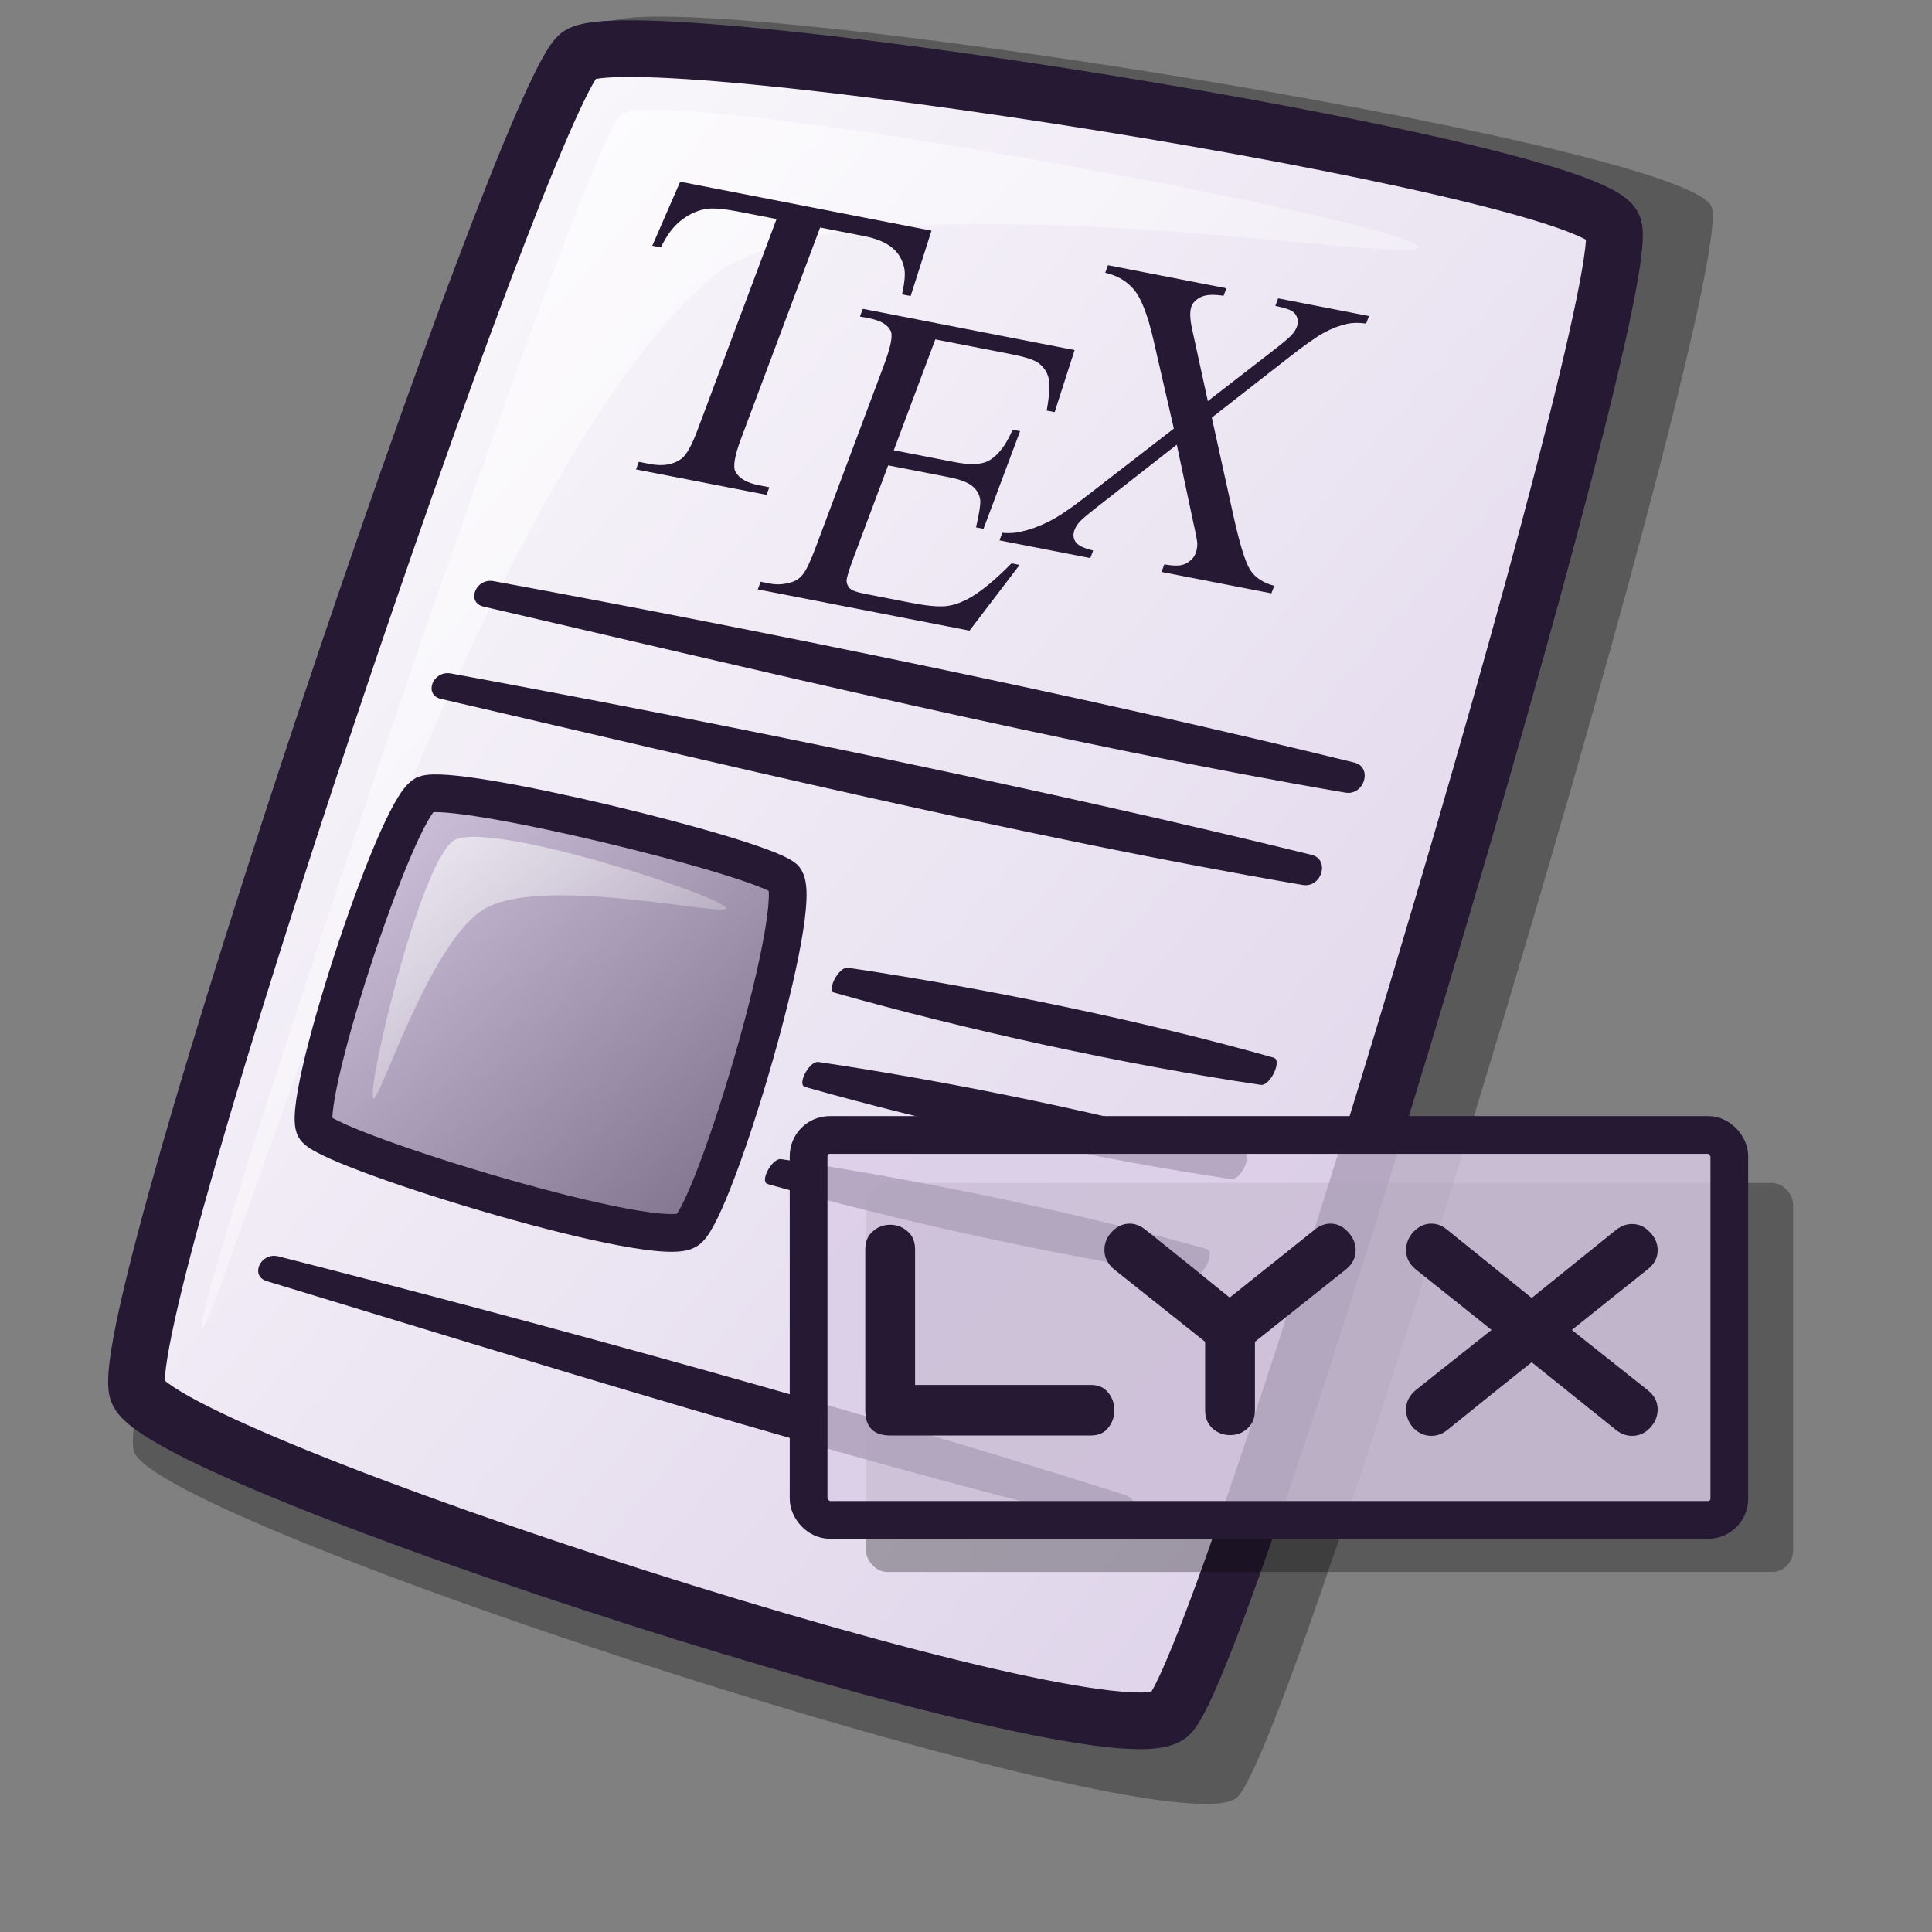 <?xml version="1.0" encoding="UTF-8" standalone="no"?>
<!DOCTYPE svg PUBLIC "-//W3C//DTD SVG 20010904//EN"
"http://www.w3.org/TR/2001/REC-SVG-20010904/DTD/svg10.dtd">
<!-- Created with Inkscape (http://www.inkscape.org/) -->
<svg
   id="svg1"
   sodipodi:version="0.32"
   inkscape:version="0.38.1"
   width="48pt"
   height="48pt"
   sodipodi:docbase="/home/ed/Desktop/Lila"
   sodipodi:docname="gnome-mime-application-x-lyx.svg"
   xmlns="http://www.w3.org/2000/svg"
   xmlns:inkscape="http://www.inkscape.org/namespaces/inkscape"
   xmlns:sodipodi="http://sodipodi.sourceforge.net/DTD/sodipodi-0.dtd"
   xmlns:xlink="http://www.w3.org/1999/xlink">
  <rect width="100%" height="100%" fill="#808080" stroke="none"/>
  <defs
     id="defs3">
    <linearGradient
       id="linearGradient642">
      <stop
         style="stop-color:#d9cce6;stop-opacity:1;"
         offset="0"
         id="stop643" />
      <stop
         style="stop-color:#73667f;stop-opacity:1;"
         offset="1"
         id="stop644" />
    </linearGradient>
    <linearGradient
       id="linearGradient866">
      <stop
         style="stop-color:#ffffff;stop-opacity:1;"
         offset="0"
         id="stop867" />
      <stop
         style="stop-color:#d9cce6;stop-opacity:1;"
         offset="1"
         id="stop868" />
    </linearGradient>
    <linearGradient
       id="linearGradient584">
      <stop
         style="stop-color:#ffffff;stop-opacity:1;"
         offset="0"
         id="stop585" />
      <stop
         style="stop-color:#ffffff;stop-opacity:0;"
         offset="1"
         id="stop586" />
    </linearGradient>
    <linearGradient
       xlink:href="#linearGradient866"
       id="linearGradient586"
       x1="-0"
       y1="0.016"
       x2="0.991"
       y2="0.984" />
    <linearGradient
       xlink:href="#linearGradient584"
       id="linearGradient587"
       x1="0"
       y1="-0"
       x2="1"
       y2="1" />
    <linearGradient
       xlink:href="#linearGradient642"
       id="linearGradient638" />
    <radialGradient
       xlink:href="#linearGradient642"
       id="radialGradient639"
       cx="0.5"
       cy="0.5"
       r="0.5"
       fx="0.5"
       fy="0.5" />
    <linearGradient
       xlink:href="#linearGradient584"
       id="linearGradient640"
       x1="-0"
       y1="0"
       x2="0.983"
       y2="1" />
    <linearGradient
       xlink:href="#linearGradient642"
       id="linearGradient641"
       x1="0.015"
       y1="0.023"
       x2="0.985"
       y2="0.984" />
    <linearGradient
       xlink:href="#linearGradient642"
       id="linearGradient645"
       x1="0.014"
       y1="0.016"
       x2="1"
       y2="1.008" />
    <defs
       id="defs860">
      <linearGradient
         id="linearGradient861">
        <stop
           style="stop-color:#d9cce6;stop-opacity:1;"
           offset="0"
           id="stop862" />
        <stop
           style="stop-color:#73667f;stop-opacity:1;"
           offset="1"
           id="stop863" />
      </linearGradient>
      <linearGradient
         id="linearGradient864">
        <stop
           style="stop-color:#ffffff;stop-opacity:1;"
           offset="0"
           id="stop865" />
        <stop
           style="stop-color:#d9cce6;stop-opacity:1;"
           offset="1"
           id="stop866" />
      </linearGradient>
      <linearGradient
         id="linearGradient867">
        <stop
           style="stop-color:#ffffff;stop-opacity:1;"
           offset="0"
           id="stop869" />
        <stop
           style="stop-color:#ffffff;stop-opacity:0;"
           offset="1"
           id="stop870" />
      </linearGradient>
      <linearGradient
         xlink:href="#linearGradient866"
         id="linearGradient871"
         x1="-0"
         y1="0.016"
         x2="0.991"
         y2="0.984" />
      <linearGradient
         xlink:href="#linearGradient584"
         id="linearGradient872"
         x1="0"
         y1="-0"
         x2="1"
         y2="1" />
      <linearGradient
         xlink:href="#linearGradient642"
         id="linearGradient873"
         x1="0.185"
         y1="0.188"
         x2="0.652"
         y2="0.836" />
      <radialGradient
         xlink:href="#linearGradient642"
         id="radialGradient874" />
      <linearGradient
         xlink:href="#linearGradient584"
         id="linearGradient875"
         x1="-0"
         y1="-0"
         x2="0.994"
         y2="1.008" />
      <linearGradient
         xlink:href="#linearGradient584"
         id="linearGradient876"
         x1="0"
         y1="0"
         x2="0.996"
         y2="1.023" />
      <linearGradient
         xlink:href="#linearGradient584"
         id="linearGradient877"
         x1="0.015"
         y1="0.008"
         x2="0.978"
         y2="0.977" />
      <linearGradient
         xlink:href="#linearGradient584"
         id="linearGradient822"
         x1="-0"
         y1="-0"
         x2="0.993"
         y2="1" />
      <linearGradient
         xlink:href="#linearGradient584"
         id="linearGradient823"
         x1="-0"
         y1="-0"
         x2="0.985"
         y2="1" />
      <linearGradient
         xlink:href="#linearGradient584"
         id="linearGradient824"
         x1="0"
         y1="-0"
         x2="0.989"
         y2="0.966" />
      <linearGradient
         xlink:href="#linearGradient584"
         id="linearGradient825"
         x1="0"
         y1="0.016"
         x2="0.996"
         y2="0.992" />
      <linearGradient
         xlink:href="#linearGradient642"
         id="linearGradient826"
         x1="-0.004"
         y1="0.008"
         x2="0.987"
         y2="0.977" />
      <linearGradient
         xlink:href="#linearGradient642"
         id="linearGradient827"
         x1="-0"
         y1="0"
         x2="0.967"
         y2="0.977" />
      <linearGradient
         xlink:href="#linearGradient642"
         id="linearGradient828"
         x1="-0"
         y1="-0"
         x2="0.996"
         y2="1.023" />
    </defs>
    <sodipodi:namedview
       id="namedview885"
       pagecolor="#ffffff"
       bordercolor="#666666"
       borderopacity="1.0"
       inkscape:pageopacity="0.0"
       inkscape:pageshadow="2"
       inkscape:zoom="5.6423387"
       inkscape:cx="30.512487"
       inkscape:cy="21.403232"
       inkscape:window-width="704"
       inkscape:window-height="586"
       inkscape:window-x="33"
       inkscape:window-y="252"
       showguides="true"
       snaptoguides="true" />
    <defs
       id="defs950">
      <linearGradient
         id="linearGradient951">
        <stop
           style="stop-color:#ffffff;stop-opacity:1;"
           offset="0"
           id="stop877" />
        <stop
           style="stop-color:#7f7f7f;stop-opacity:1;"
           offset="1"
           id="stop878" />
      </linearGradient>
      <linearGradient
         id="linearGradient954">
        <stop
           style="stop-color:#d9cce6;stop-opacity:1;"
           offset="0"
           id="stop955" />
        <stop
           style="stop-color:#73667f;stop-opacity:1;"
           offset="1"
           id="stop956" />
      </linearGradient>
      <linearGradient
         id="linearGradient957">
        <stop
           style="stop-color:#ffffff;stop-opacity:1;"
           offset="0"
           id="stop958" />
        <stop
           style="stop-color:#d9cce6;stop-opacity:1;"
           offset="1"
           id="stop959" />
      </linearGradient>
      <linearGradient
         id="linearGradient960">
        <stop
           style="stop-color:#ffffff;stop-opacity:1;"
           offset="0"
           id="stop961" />
        <stop
           style="stop-color:#ffffff;stop-opacity:0;"
           offset="1"
           id="stop962" />
      </linearGradient>
      <linearGradient
         xlink:href="#linearGradient866"
         id="linearGradient963"
         x1="-0"
         y1="0.016"
         x2="0.991"
         y2="0.984" />
      <linearGradient
         xlink:href="#linearGradient584"
         id="linearGradient964"
         x1="0"
         y1="-0"
         x2="1"
         y2="1" />
      <linearGradient
         xlink:href="#linearGradient642"
         id="linearGradient965"
         x1="0.412"
         y1="0.375"
         x2="0.588"
         y2="0.547" />
      <radialGradient
         xlink:href="#linearGradient866"
         id="radialGradient966" />
      <linearGradient
         xlink:href="#linearGradient584"
         id="linearGradient967"
         x1="-0"
         y1="-0"
         x2="0.994"
         y2="0.992" />
      <linearGradient
         xlink:href="#linearGradient876"
         id="linearGradient968"
         x1="0.015"
         y1="0.023"
         x2="0.985"
         y2="0.984" />
      <linearGradient
         xlink:href="#linearGradient584"
         id="linearGradient969"
         x1="0"
         y1="-0"
         x2="0.995"
         y2="1.016" />
      <linearGradient
         xlink:href="#linearGradient584"
         id="linearGradient970"
         x1="0"
         y1="-0"
         x2="0.992"
         y2="0.984" />
    </defs>
    <sodipodi:namedview
       id="namedview971"
       pagecolor="#ffffff"
       bordercolor="#666666"
       borderopacity="1.0"
       inkscape:pageopacity="0.0"
       inkscape:pageshadow="2"
       inkscape:zoom="5.6423387"
       inkscape:cx="31.809024"
       inkscape:cy="22.530908"
       inkscape:window-width="639"
       inkscape:window-height="515"
       inkscape:window-x="169"
       inkscape:window-y="102" />
  </defs>
  <sodipodi:namedview
     id="base"
     pagecolor="#ffffff"
     bordercolor="#666666"
     borderopacity="1.0"
     inkscape:pageopacity="0.0"
     inkscape:pageshadow="2"
     inkscape:zoom="1.0000000"
     inkscape:cx="47.495575"
     inkscape:cy="96.292938"
     inkscape:window-width="1084"
     inkscape:window-height="678"
     inkscape:window-x="360"
     inkscape:window-y="66"
     showguides="true"
     snaptoguides="true"
     showgrid="false" />
  <path
     d="M 4.439 48.086 C 5.248 50.504 38.766 61.377 40.966 59.553 C 42.936 57.902 57.676 8.779 56.689 6.83 C 55.663 4.682 21.657 -0.668 20.043 0.802 C 18.055 2.622 3.589 45.312 4.439 48.086 z "
     style="font-size:12;opacity:0.303;fill-rule:evenodd;stroke-width:12.5;"
     id="path639" />
  <path
     d="M 4.554 46.085 C 5.311 48.347 36.67 58.52 38.728 56.813 C 40.571 55.269 54.361 9.31 53.438 7.487 C 52.478 5.477 20.663 0.472 19.153 1.846 C 17.293 3.549 3.759 43.489 4.554 46.085 z "
     style="font-size:12;fill:url(#linearGradient586);fill-rule:evenodd;stroke:#261933;stroke-width:1.877;"
     id="path634" />
  <path
     d="M 6.688 43.966 C 6.36 43.137 19.364 4.587 20.579 3.792 C 22.099 2.755 46.66 7.345 46.986 8.173 C 47.286 8.931 27.824 5.391 23.494 9.264 C 15.19 16.483 6.986 44.722 6.688 43.966 z "
     style="font-size:12;opacity:0.7;fill:url(#linearGradient587);fill-rule:evenodd;stroke:none;stroke-width:0.1pt;"
     id="path640" />
  <path
     style="font-size:12;fill:#261933;fill-rule:evenodd;stroke-width:1pt;"
     d="M 16.345 19.25 C 25.436 20.923 36.236 23.138 44.872 25.263 C 45.473 25.418 45.202 26.359 44.57 26.258 C 35.404 24.692 24.793 22.125 16.011 20.093 C 15.444 19.955 15.749 19.147 16.345 19.25 z "
     id="path627" />
  <path
     d="M 14.931 22.308 C 24.022 23.981 34.822 26.196 43.458 28.321 C 44.059 28.476 43.788 29.416 43.156 29.316 C 33.99 27.75 23.379 25.183 14.598 23.15 C 14.03 23.012 14.335 22.205 14.931 22.308 z "
     style="font-size:12;fill:#261933;fill-rule:evenodd;stroke-width:1pt;fill-opacity:1;"
     id="path1233" />
  <path
     d="M 14.065 26.324 C 15.049 25.916 25.109 28.359 25.977 29.094 C 26.722 29.843 23.703 40.011 22.791 40.728 C 21.964 41.495 11.188 38.194 10.464 37.404 C 9.844 36.837 13.08 26.87 14.065 26.324 z "
     style="font-size:12;fill-rule:evenodd;stroke:#261933;stroke-width:1.25;fill:url(#linearGradient645);stroke-dasharray:none;stroke-opacity:1;"
     id="path1236" />
  <path
     d="M 9.219 41.618 C 18.177 43.896 28.805 46.827 37.28 49.525 C 37.868 49.72 37.535 50.641 36.911 50.498 C 27.87 48.323 17.455 45.052 8.829 42.437 C 8.273 42.261 8.631 41.476 9.219 41.618 z "
     style="font-size:12;fill:#261933;fill-rule:evenodd;stroke-width:1pt;fill-opacity:1;"
     id="path1237" />
  <path
     d="M 28.089 32.058 C 32.641 32.732 37.927 33.827 42.191 35.036 C 42.485 35.12 42.076 35.984 41.763 35.937 C 37.228 35.266 31.926 34.098 27.646 32.884 C 27.369 32.805 27.793 32.015 28.089 32.058 z "
     style="font-size:12;fill:#261933;fill-rule:evenodd;stroke-width:1pt;fill-opacity:1;"
     id="path1238" />
  <path
     d="M 27.111 35.18 C 31.663 35.854 36.949 36.949 41.212 38.158 C 41.507 38.242 41.098 39.106 40.785 39.059 C 36.25 38.388 30.948 37.22 26.668 36.006 C 26.391 35.927 26.815 35.137 27.111 35.18 z "
     style="font-size:12;fill:#261933;fill-rule:evenodd;stroke-width:1pt;fill-opacity:1;"
     id="path1239" />
  <path
     d="M 12.36 36.371 C 12.168 35.959 13.932 28.481 15.059 27.826 C 16.277 27.182 23.865 29.671 24.053 30.075 C 24.215 30.421 18.136 28.983 16.108 30.075 C 14.238 31.082 12.518 36.709 12.36 36.371 z "
     style="font-size:12;opacity:0.7;fill-rule:evenodd;stroke:none;stroke-width:0.097pt;fill:url(#linearGradient640);"
     id="path1240" />
  <g
     id="g608"
     transform="matrix(1.263,0,0,1.263,-13.896,-4.779)">
    <path
       style="font-size:64;font-weight:normal;fill:#261933;stroke-width:1pt;font-family:Times New Roman;"
       d="M 32.082 9.416 L 32.165 11.068 L 31.954 11.068 C 31.914 10.777 31.858 10.569 31.788 10.445 C 31.673 10.244 31.52 10.096 31.327 10.003 C 31.139 9.906 30.889 9.857 30.578 9.857 L 29.518 9.857 L 29.518 15.241 C 29.518 15.674 29.568 15.944 29.668 16.051 C 29.809 16.197 30.025 16.269 30.317 16.269 L 30.578 16.269 L 30.578 16.462 L 27.387 16.462 L 27.387 16.269 L 27.654 16.269 C 27.972 16.269 28.197 16.179 28.331 15.999 C 28.412 15.888 28.453 15.635 28.453 15.241 L 28.453 9.857 L 27.548 9.857 C 27.197 9.857 26.947 9.882 26.799 9.93 C 26.607 9.996 26.442 10.122 26.305 10.309 C 26.168 10.496 26.087 10.749 26.061 11.068 L 25.85 11.068 L 25.939 9.416 L 32.082 9.416 z "
       id="path646"
       transform="matrix(1.073,0.209,-0.385,1.028,4.635,-6.551)" />
    <path
       style="font-size:64;font-weight:normal;fill:#261933;stroke-width:1pt;font-family:Times New Roman;"
       d="M 33.097 11.984 L 33.097 14.813 L 34.573 14.813 C 34.956 14.813 35.212 14.752 35.341 14.628 C 35.513 14.467 35.608 14.182 35.628 13.773 L 35.811 13.773 L 35.811 16.265 L 35.628 16.265 C 35.582 15.916 35.536 15.693 35.49 15.594 C 35.43 15.471 35.333 15.374 35.197 15.304 C 35.062 15.234 34.854 15.198 34.573 15.198 L 33.097 15.198 L 33.097 17.558 C 33.097 17.874 33.11 18.068 33.136 18.138 C 33.163 18.205 33.209 18.26 33.275 18.302 C 33.341 18.341 33.467 18.36 33.652 18.36 L 34.791 18.36 C 35.171 18.36 35.447 18.332 35.618 18.276 C 35.79 18.219 35.955 18.108 36.114 17.943 C 36.318 17.725 36.528 17.396 36.743 16.956 L 36.941 16.956 L 36.361 18.751 L 31.185 18.751 L 31.185 18.555 L 31.422 18.555 C 31.581 18.555 31.731 18.515 31.873 18.434 C 31.979 18.378 32.05 18.293 32.086 18.181 C 32.126 18.068 32.146 17.837 32.146 17.489 L 32.146 12.839 C 32.146 12.385 32.103 12.105 32.017 12 C 31.898 11.859 31.7 11.789 31.422 11.789 L 31.185 11.789 L 31.185 11.593 L 36.361 11.593 L 36.436 13.161 L 36.242 13.161 C 36.173 12.785 36.096 12.526 36.01 12.385 C 35.927 12.244 35.803 12.137 35.638 12.063 C 35.506 12.01 35.273 11.984 34.94 11.984 L 33.097 11.984 z "
       id="path645"
       transform="matrix(1.073,0.209,-0.385,1.028,4.635,-6.551)" />
    <path
       style="font-size:64;font-weight:normal;fill:#261933;stroke-width:1pt;font-family:Times New Roman;"
       d="M 40.063 12.563 L 41.406 14.818 C 41.779 15.442 42.054 15.837 42.232 16.003 C 42.414 16.166 42.643 16.256 42.92 16.273 L 42.92 16.466 L 40.234 16.466 L 40.234 16.273 C 40.412 16.27 40.545 16.249 40.631 16.211 C 40.696 16.18 40.748 16.133 40.788 16.071 C 40.831 16.005 40.852 15.939 40.852 15.873 C 40.852 15.794 40.839 15.714 40.811 15.634 C 40.789 15.575 40.705 15.423 40.557 15.177 L 39.496 13.369 L 38.185 15.26 C 38.046 15.461 37.963 15.596 37.936 15.665 C 37.908 15.731 37.894 15.8 37.894 15.873 C 37.894 15.984 37.936 16.076 38.019 16.149 C 38.102 16.221 38.26 16.263 38.494 16.273 L 38.494 16.466 L 36.274 16.466 L 36.274 16.273 C 36.431 16.256 36.566 16.22 36.68 16.164 C 36.871 16.074 37.053 15.953 37.225 15.8 C 37.397 15.648 37.594 15.414 37.816 15.099 L 39.292 13 L 38.06 10.968 C 37.725 10.417 37.44 10.057 37.206 9.887 C 36.973 9.714 36.703 9.622 36.399 9.612 L 36.399 9.42 L 39.292 9.42 L 39.292 9.612 C 39.046 9.622 38.877 9.667 38.785 9.747 C 38.696 9.827 38.651 9.915 38.651 10.012 C 38.651 10.14 38.725 10.327 38.873 10.573 L 39.832 12.189 L 40.945 10.604 C 41.074 10.417 41.152 10.289 41.18 10.22 C 41.211 10.151 41.226 10.08 41.226 10.007 C 41.226 9.934 41.208 9.87 41.171 9.815 C 41.125 9.742 41.066 9.692 40.996 9.664 C 40.925 9.633 40.779 9.615 40.557 9.612 L 40.557 9.42 L 42.777 9.42 L 42.777 9.612 C 42.602 9.622 42.459 9.653 42.348 9.705 C 42.182 9.785 42.029 9.892 41.891 10.028 C 41.752 10.163 41.557 10.412 41.305 10.776 L 40.063 12.563 z "
       id="path644"
       transform="matrix(1.073,0.209,-0.385,1.028,4.635,-6.551)" />
  </g>
  <path
     d="M 25.874 38.398 C 30.426 39.071 35.712 40.166 39.975 41.376 C 40.27 41.459 39.861 42.323 39.547 42.276 C 35.012 41.605 29.711 40.437 25.431 39.223 C 25.153 39.144 25.578 38.354 25.874 38.398 z "
     style="font-size:12;fill:#261933;fill-rule:evenodd;stroke-width:1pt;fill-opacity:1;"
     id="path618" />
  <rect
     style="fill-opacity:0.3;fill-rule:evenodd;stroke-width:1pt;"
     id="rect937"
     x="28.689"
     y="39.186"
     rx="0.705"
     width="30.71"
     height="12.888" />
  <rect
     style="fill:#d9cce6;fill-opacity:0.8;fill-rule:evenodd;stroke:#261933;stroke-width:1.25;"
     id="rect862"
     x="26.786"
     y="37.597"
     rx="0.7"
     width="30.5"
     height="12.751" />
  <path
     d="M 6.688 43.966 C 6.36 43.137 19.364 4.587 20.579 3.792 C 22.099 2.755 46.66 7.345 46.986 8.173 C 47.286 8.931 27.824 5.391 23.494 9.264 C 15.19 16.483 6.986 44.722 6.688 43.966 z "
     style="font-size:12;opacity:0.7;fill:url(#linearGradient587);fill-rule:evenodd;stroke-width:0.1pt;"
     id="path974"
     transform="translate(54.818,0.619)" />
  <g
     id="g914"
     transform="matrix(1.026,0,0,1.026,-1.423,-1.232)">
    <path
       style="font-size:12;fill:#261933;stroke-width:3pt;font-family:Radio Stars;fill-opacity:1;"
       d="M 36.608,47.548 L 30.128,47.548 C 29.592,47.548 29.324,47.276 29.324,46.732 L 29.324,41.548 C 29.324,41.292 29.404,41.096 29.564,40.96 C 29.724,40.816 29.912,40.744 30.128,40.744 C 30.344,40.744 30.532,40.816 30.692,40.96 C 30.852,41.096 30.932,41.292 30.932,41.548 L 30.932,45.916 L 36.608,45.916 C 36.848,45.916 37.032,45.996 37.16,46.156 C 37.296,46.316 37.364,46.508 37.364,46.732 C 37.364,46.956 37.296,47.148 37.16,47.308 C 37.032,47.468 36.848,47.548 36.608,47.548 z "
       id="path913" />
    <path
       style="font-size:12;fill:#261933;stroke-width:3pt;font-family:Radio Stars;fill-opacity:1;"
       d="M 44.845,42.184 L 41.905,44.524 L 41.905,46.732 C 41.905,46.98 41.825,47.176 41.665,47.32 C 41.513,47.464 41.325,47.536 41.101,47.536 C 40.885,47.536 40.697,47.464 40.537,47.32 C 40.377,47.176 40.297,46.98 40.297,46.732 L 40.297,44.524 L 37.357,42.184 C 37.149,42.008 37.045,41.8 37.045,41.56 C 37.045,41.336 37.125,41.14 37.285,40.972 C 37.453,40.796 37.645,40.708 37.861,40.708 C 38.037,40.708 38.205,40.772 38.365,40.9 C 39.277,41.628 40.185,42.36 41.089,43.096 L 43.837,40.9 C 43.997,40.772 44.165,40.708 44.341,40.708 C 44.557,40.708 44.745,40.796 44.905,40.972 C 45.073,41.148 45.157,41.344 45.157,41.56 C 45.157,41.808 45.053,42.016 44.845,42.184 z "
       id="path912" />
    <path
       style="font-size:12;fill:#261933;stroke-width:3pt;font-family:Radio Stars;fill-opacity:1;"
       d="M 54.584,46.084 C 54.8,46.252 54.908,46.46 54.908,46.708 C 54.908,46.932 54.824,47.132 54.656,47.308 C 54.496,47.476 54.304,47.56 54.08,47.56 C 53.904,47.56 53.736,47.5 53.576,47.38 L 50.84,45.184 C 50.344,45.576 49.432,46.308 48.104,47.38 C 47.952,47.5 47.784,47.56 47.6,47.56 C 47.384,47.56 47.192,47.476 47.024,47.308 C 46.864,47.132 46.784,46.932 46.784,46.708 C 46.784,46.468 46.888,46.26 47.096,46.084 L 49.544,44.14 L 47.096,42.184 C 46.888,42.016 46.784,41.808 46.784,41.56 C 46.784,41.344 46.864,41.148 47.024,40.972 C 47.192,40.796 47.384,40.708 47.6,40.708 C 47.784,40.708 47.952,40.772 48.104,40.9 C 49.016,41.636 49.928,42.372 50.84,43.108 L 53.576,40.9 C 53.736,40.78 53.904,40.72 54.08,40.72 C 54.304,40.72 54.496,40.808 54.656,40.984 C 54.824,41.152 54.908,41.348 54.908,41.572 C 54.908,41.812 54.8,42.016 54.584,42.184 L 52.136,44.14 C 52.576,44.492 53.392,45.14 54.584,46.084 z "
       id="path911" />
  </g>
</svg>
